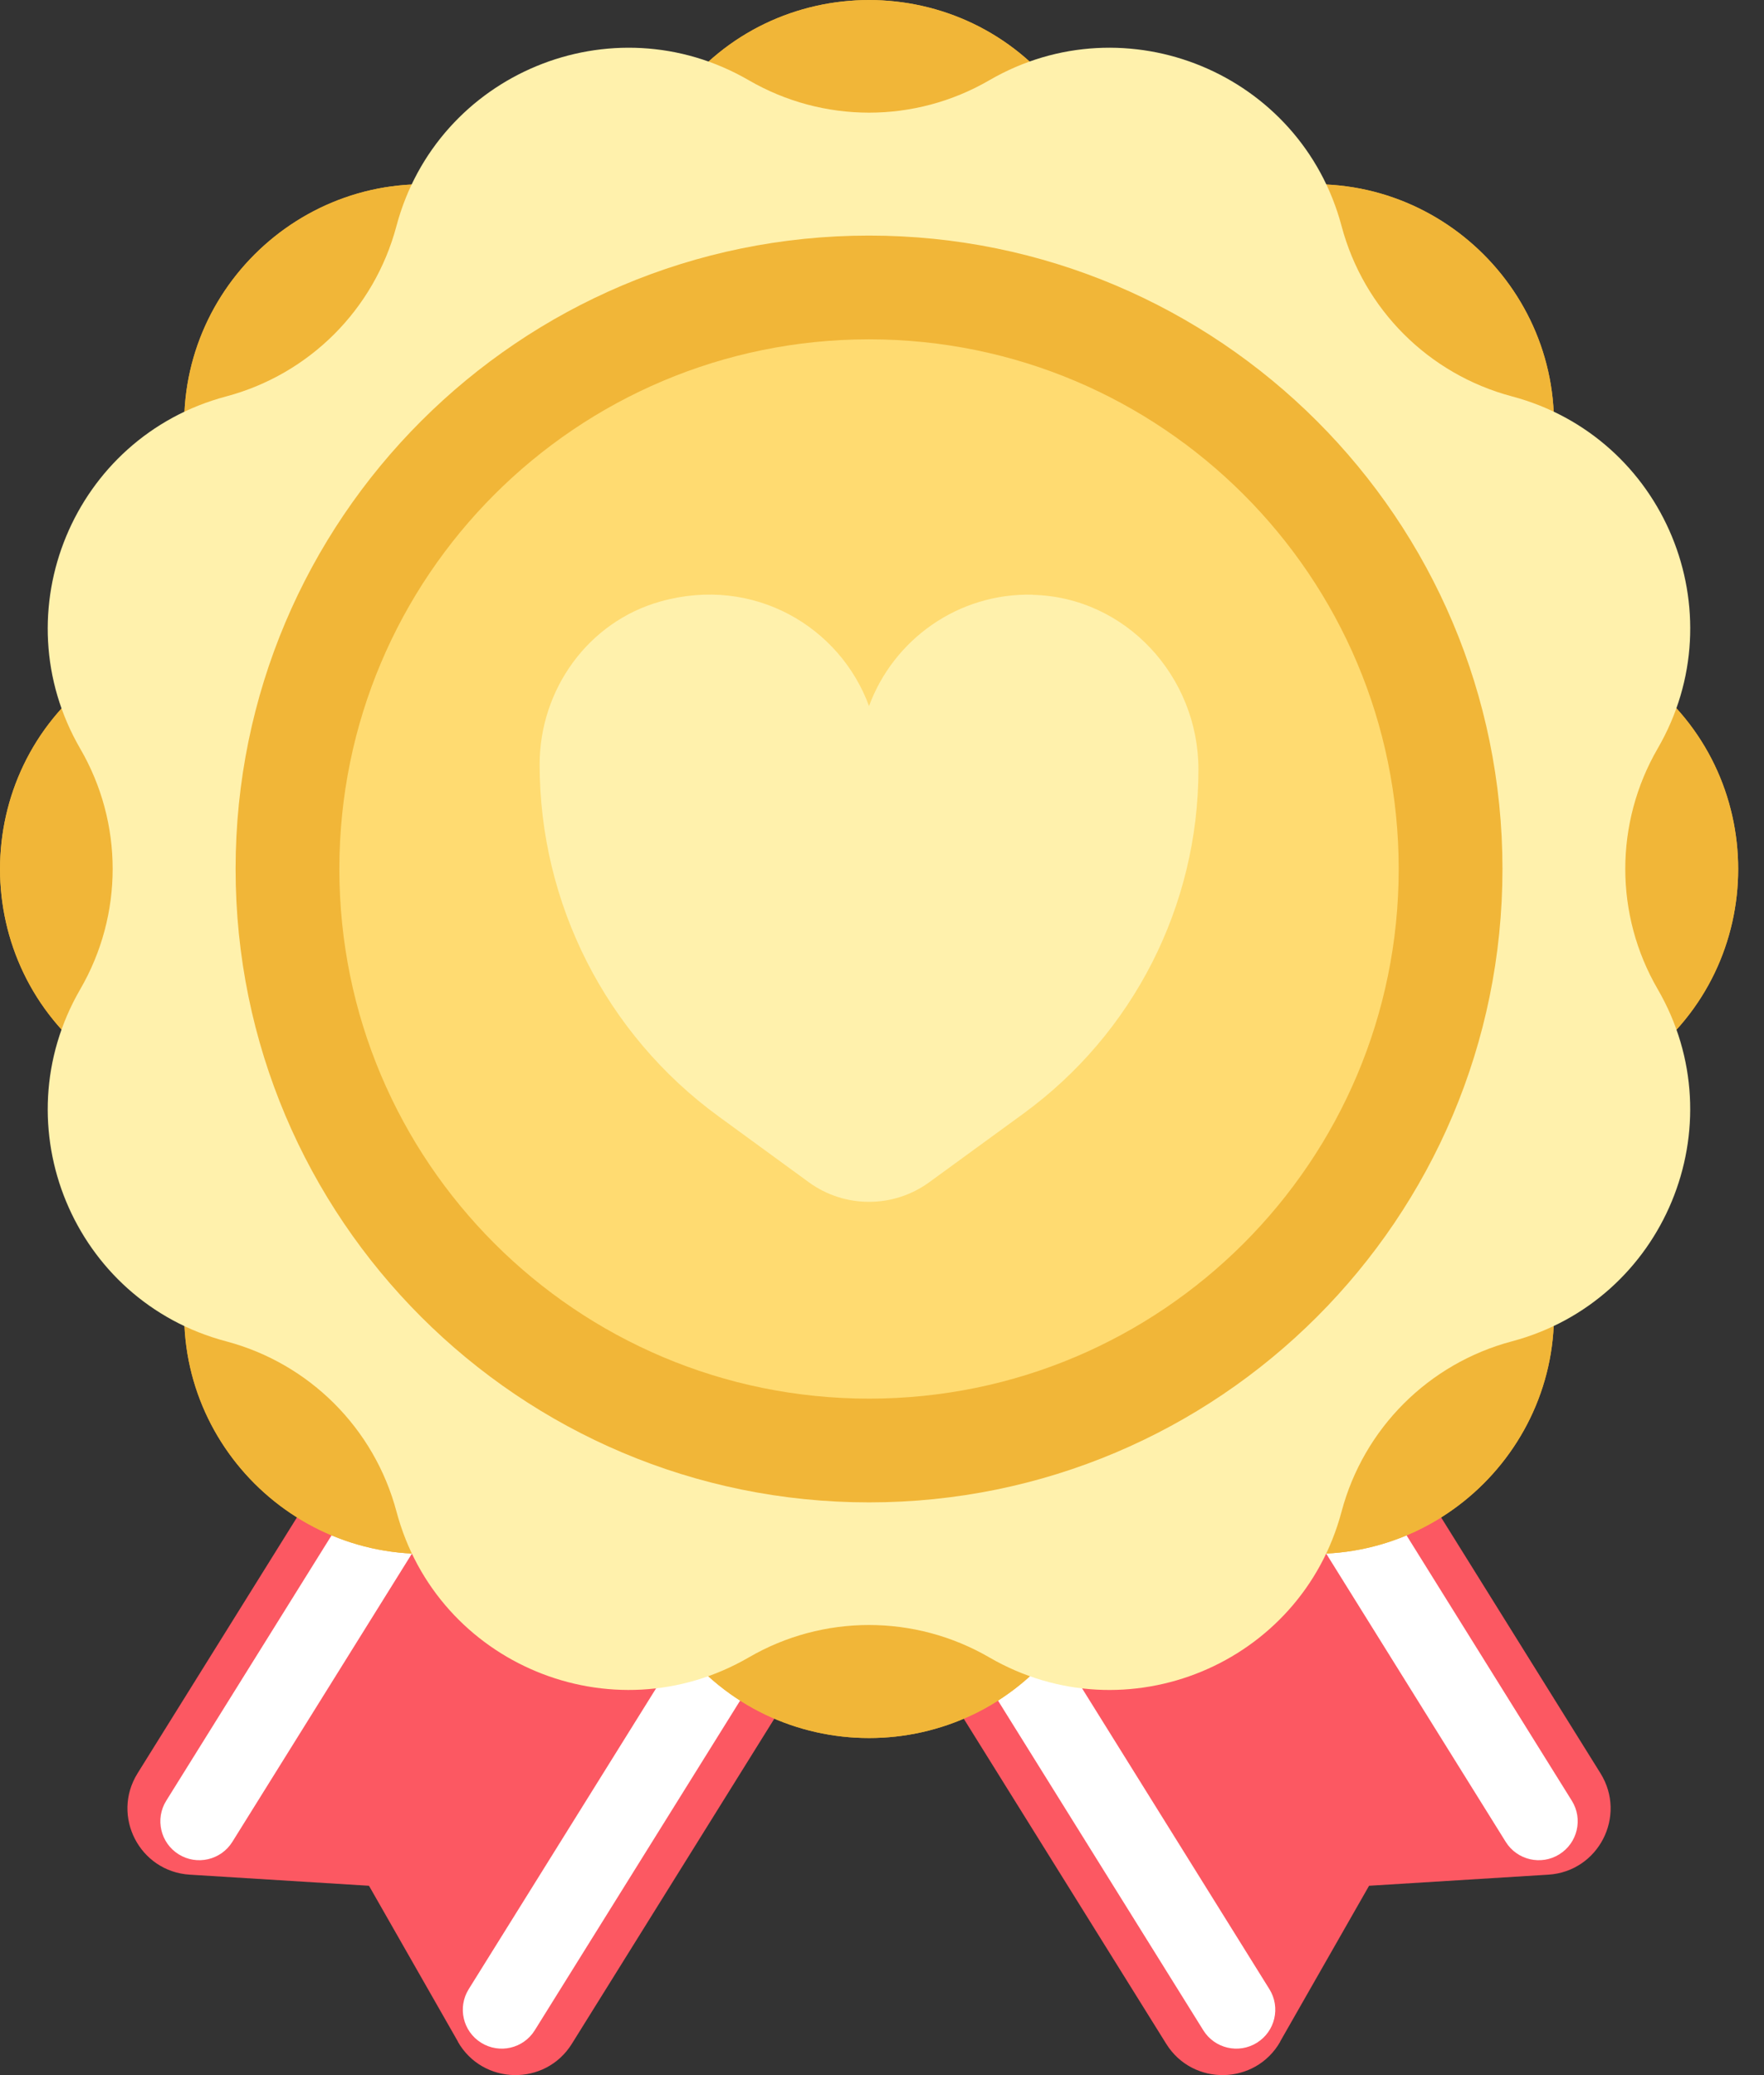 <svg width="34" height="40" viewBox="0 0 34 40" fill="none" xmlns="http://www.w3.org/2000/svg">
<rect x="0" y="0" width="34" height="40" fill="#333333" stroke="none"/>
<g clip-path="url(#clip0_3681_46481)">
<path d="M8.827 39.355L7.112 36.35L3.658 36.136C2.691 36.076 2.139 35.007 2.651 34.183L12.271 18.736L20.641 23.95L11.021 39.398C10.509 40.218 9.304 40.196 8.824 39.355H8.827Z" fill="#FC5862"/>
<path fill-rule="evenodd" clip-rule="evenodd" d="M13.474 19.643C13.825 19.862 13.933 20.325 13.714 20.677L4.478 35.504C4.259 35.855 3.796 35.963 3.444 35.744C3.093 35.525 2.985 35.062 3.204 34.711L12.441 19.883C12.659 19.532 13.122 19.424 13.474 19.643Z" fill="white"/>
<path fill-rule="evenodd" clip-rule="evenodd" d="M19.303 23.273C19.655 23.492 19.762 23.955 19.543 24.307L10.307 39.136C10.088 39.488 9.626 39.595 9.274 39.376C8.922 39.157 8.815 38.695 9.034 38.343L18.27 23.514C18.489 23.162 18.952 23.055 19.303 23.273Z" fill="white"/>
<path d="M24.673 39.355L26.388 36.35L29.843 36.136C30.809 36.076 31.361 35.007 30.849 34.183L21.229 18.736L12.859 23.95L22.479 39.398C22.991 40.218 24.196 40.196 24.676 39.355H24.673Z" fill="#FC5862"/>
<path fill-rule="evenodd" clip-rule="evenodd" d="M20.029 19.643C20.381 19.424 20.843 19.532 21.062 19.884L30.296 34.711C30.515 35.062 30.407 35.525 30.055 35.744C29.704 35.963 29.241 35.855 29.022 35.504L19.789 20.676C19.57 20.325 19.677 19.862 20.029 19.643Z" fill="white"/>
<path fill-rule="evenodd" clip-rule="evenodd" d="M14.2 23.273C14.552 23.055 15.014 23.162 15.233 23.514L24.467 38.343C24.686 38.695 24.578 39.157 24.226 39.376C23.875 39.595 23.412 39.488 23.193 39.136L13.96 24.307C13.741 23.955 13.848 23.492 14.2 23.273Z" fill="white"/>
<path d="M20.425 1.818C21.432 3.136 23.069 3.813 24.713 3.593C27.736 3.188 30.314 5.767 29.91 8.789C29.689 10.434 30.367 12.07 31.685 13.077C34.108 14.928 34.108 18.575 31.685 20.425C30.367 21.432 29.689 23.069 29.91 24.713C30.314 27.736 27.736 30.314 24.713 29.91C23.069 29.689 21.432 30.367 20.425 31.685C18.575 34.108 14.927 34.108 13.077 31.685C12.07 30.367 10.434 29.689 8.789 29.91C5.767 30.314 3.188 27.736 3.592 24.713C3.813 23.069 3.135 21.432 1.817 20.425C-0.605 18.575 -0.605 14.928 1.817 13.077C3.135 12.07 3.813 10.434 3.592 8.789C3.188 5.767 5.767 3.188 8.789 3.593C10.434 3.813 12.07 3.136 13.077 1.818C14.927 -0.605 18.575 -0.605 20.425 1.818Z" fill="#F1B638"/>
<path d="M20.425 1.818C21.432 3.136 23.069 3.813 24.713 3.593C27.736 3.188 30.314 5.767 29.91 8.789C29.689 10.434 30.367 12.07 31.685 13.077C34.108 14.928 34.108 18.575 31.685 20.425C30.367 21.432 29.689 23.069 29.91 24.713C30.314 27.736 27.736 30.314 24.713 29.91C23.069 29.689 21.432 30.367 20.425 31.685C18.575 34.108 14.927 34.108 13.077 31.685C12.07 30.367 10.434 29.689 8.789 29.91C5.767 30.314 3.188 27.736 3.592 24.713C3.813 23.069 3.135 21.432 1.817 20.425C-0.605 18.575 -0.605 14.928 1.817 13.077C3.135 12.07 3.813 10.434 3.592 8.789C3.188 5.767 5.767 3.188 8.789 3.593C10.434 3.813 12.07 3.136 13.077 1.818C14.927 -0.605 18.575 -0.605 20.425 1.818Z" fill="#F1B638"/>
<path d="M14.431 1.546C15.867 2.38 17.636 2.38 19.07 1.546C21.706 0.018 25.075 1.413 25.858 4.358C26.285 5.962 27.535 7.213 29.14 7.64C32.087 8.423 33.48 11.792 31.951 14.428C31.118 15.864 31.118 17.634 31.951 19.067C33.48 21.703 32.084 25.073 29.14 25.856C27.535 26.283 26.285 27.533 25.858 29.137C25.075 32.084 21.706 33.478 19.07 31.949C17.634 31.115 15.864 31.115 14.431 31.949C11.794 33.478 8.425 32.082 7.642 29.137C7.215 27.533 5.965 26.283 4.361 25.856C1.413 25.078 0.018 21.708 1.546 19.07C2.38 17.634 2.38 15.864 1.546 14.431C0.018 11.794 1.413 8.425 4.358 7.642C5.962 7.215 7.213 5.965 7.64 4.361C8.423 1.413 11.794 0.018 14.431 1.546Z" fill="#FFF1AC"/>
<path d="M16.75 27.96C22.941 27.96 27.959 22.941 27.959 16.75C27.959 10.559 22.941 5.541 16.75 5.541C10.559 5.541 5.541 10.559 5.541 16.75C5.541 22.941 10.559 27.96 16.75 27.96Z" fill="#FFDB71"/>
<path fill-rule="evenodd" clip-rule="evenodd" d="M16.75 6.541C11.111 6.541 6.541 11.112 6.541 16.75C6.541 22.389 11.111 26.96 16.75 26.96C22.389 26.96 26.959 22.389 26.959 16.75C26.959 11.112 22.389 6.541 16.75 6.541ZM4.541 16.75C4.541 10.007 10.007 4.541 16.75 4.541C23.493 4.541 28.959 10.007 28.959 16.75C28.959 23.493 23.493 28.96 16.75 28.96C10.007 28.96 4.541 23.493 4.541 16.75Z" fill="#F1B638"/>
<path d="M19.906 11.463C18.46 11.428 17.219 12.334 16.75 13.61C16.19 12.083 14.528 11.089 12.731 11.594C11.337 11.983 10.401 13.291 10.401 14.737C10.401 17.418 11.681 19.936 13.848 21.518L15.588 22.788C16.28 23.293 17.219 23.293 17.912 22.788L19.727 21.465C21.846 19.918 23.099 17.456 23.099 14.832C23.099 13.037 21.696 11.508 19.903 11.466L19.906 11.463Z" fill="#FFF1AC"/>
</g>
<defs>
<clipPath id="clip0_3681_46481">
<rect width="33.5" height="40" fill="white"/>
</clipPath>
</defs>
</svg>
